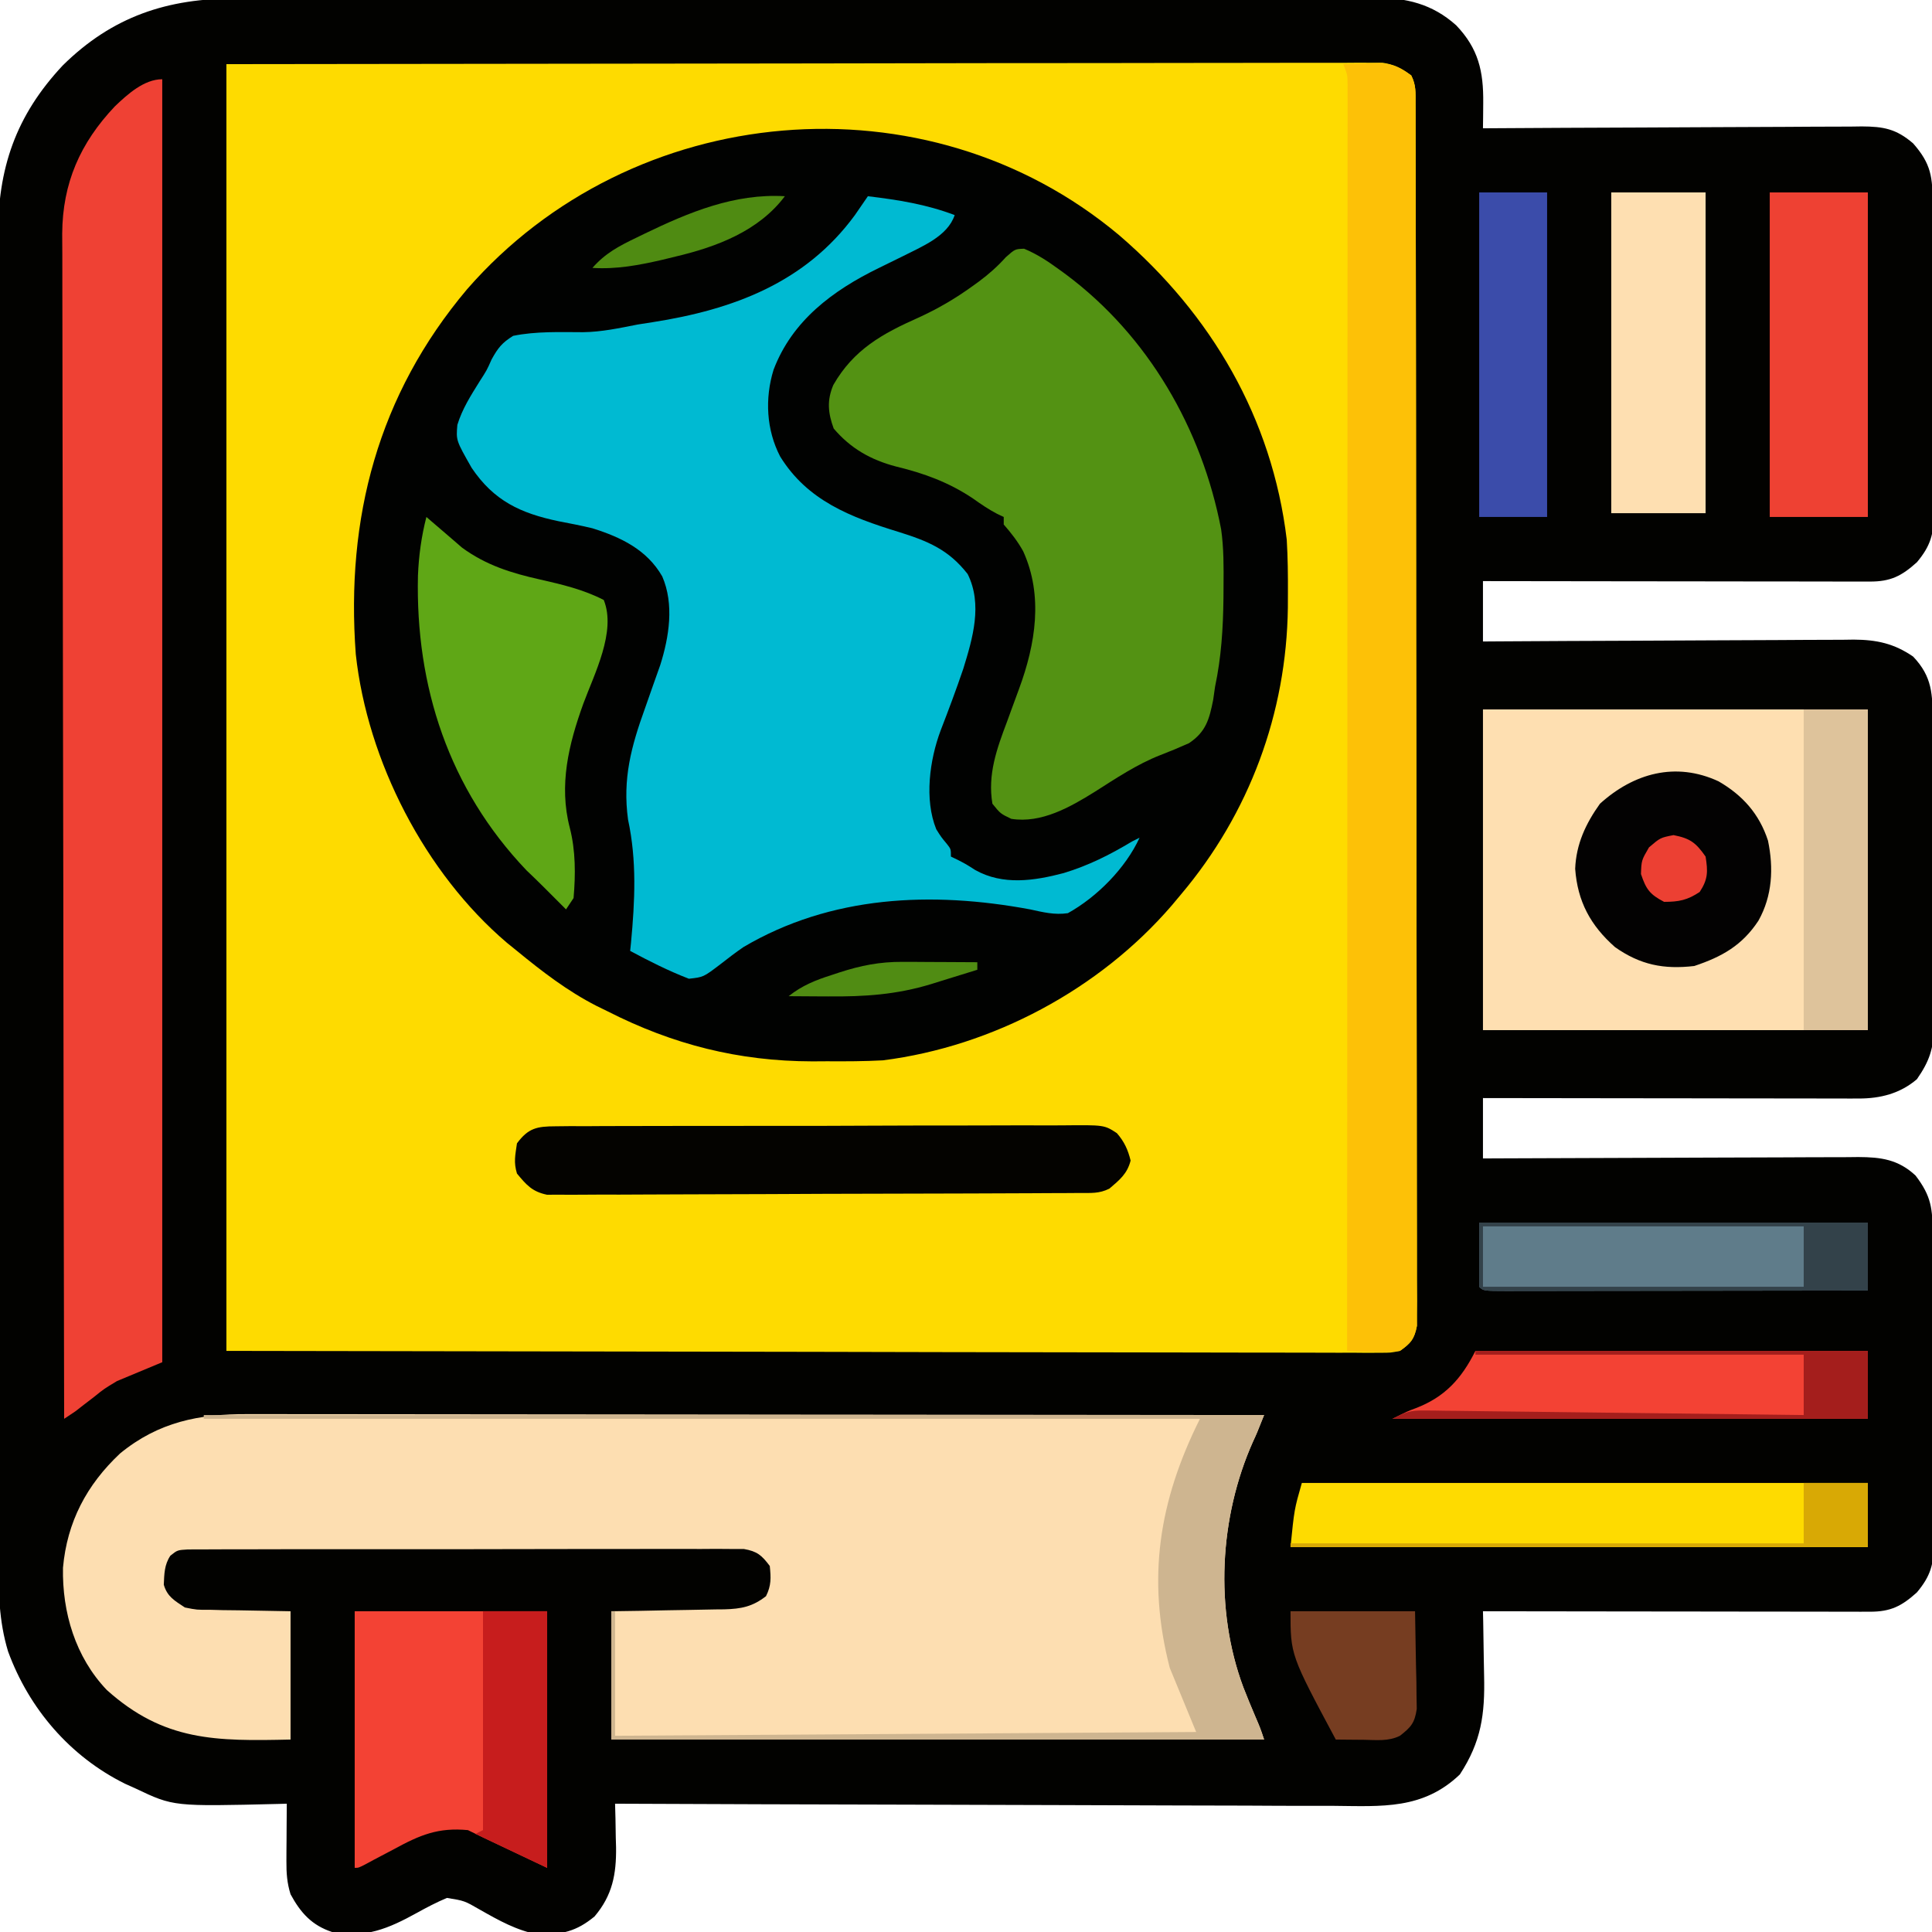 <?xml version="1.0" encoding="UTF-8"?>
<svg version="1.1" xmlns="http://www.w3.org/2000/svg" width="512" height="512">
<path d="M0 0 C1.343 -0.005 2.686 -0.011 4.029 -0.018 C7.69 -0.035 11.351 -0.033 15.013 -0.027 C18.973 -0.024 22.932 -0.039 26.892 -0.051 C34.638 -0.072 42.383 -0.077 50.129 -0.075 C56.426 -0.074 62.723 -0.077 69.02 -0.085 C70.837 -0.087 72.653 -0.089 74.47 -0.091 C75.375 -0.092 76.279 -0.093 77.211 -0.094 C94.294 -0.113 111.377 -0.112 128.46 -0.105 C144.079 -0.1 159.698 -0.121 175.317 -0.154 C191.37 -0.188 207.424 -0.203 223.477 -0.198 C232.484 -0.196 241.49 -0.201 250.496 -0.226 C258.161 -0.247 265.826 -0.251 273.491 -0.232 C277.399 -0.222 281.307 -0.221 285.215 -0.242 C288.797 -0.261 292.379 -0.256 295.961 -0.233 C297.861 -0.227 299.761 -0.246 301.66 -0.265 C310.06 -0.178 316.919 1.371 323.312 7.103 C329.206 13.274 330.564 19.28 330.477 27.672 C330.466 28.931 330.456 30.19 330.446 31.488 C330.433 32.447 330.42 33.406 330.406 34.394 C330.957 34.391 331.508 34.387 332.076 34.383 C345.497 34.295 358.918 34.229 372.34 34.187 C378.83 34.166 385.321 34.138 391.811 34.093 C398.074 34.049 404.338 34.025 410.601 34.015 C412.991 34.008 415.381 33.993 417.771 33.971 C421.118 33.942 424.464 33.938 427.811 33.94 C428.799 33.926 429.788 33.912 430.806 33.897 C436.528 33.931 439.896 34.514 444.406 38.394 C449.238 43.879 449.562 47.367 449.583 54.522 C449.593 55.942 449.593 55.942 449.603 57.391 C449.623 60.532 449.635 63.674 449.645 66.816 C449.649 67.888 449.653 68.96 449.657 70.064 C449.678 75.738 449.692 81.412 449.701 87.086 C449.712 92.948 449.747 98.81 449.787 104.672 C449.813 109.178 449.821 113.684 449.825 118.189 C449.83 120.35 449.841 122.511 449.86 124.672 C449.884 127.698 449.883 130.723 449.876 133.749 C449.889 134.641 449.902 135.532 449.915 136.451 C449.869 141.932 449.053 145.044 445.406 149.394 C441.349 153.055 438.427 154.521 432.983 154.515 C432.079 154.516 431.174 154.517 430.243 154.519 C429.253 154.515 428.263 154.512 427.243 154.508 C426.199 154.508 425.155 154.508 424.08 154.508 C420.622 154.508 417.165 154.5 413.707 154.492 C411.312 154.49 408.918 154.489 406.523 154.488 C400.215 154.484 393.907 154.474 387.599 154.463 C381.164 154.453 374.73 154.448 368.295 154.443 C355.665 154.433 343.036 154.415 330.406 154.394 C330.406 159.674 330.406 164.954 330.406 170.394 C331.716 170.386 333.027 170.377 334.377 170.367 C346.736 170.286 359.095 170.226 371.454 170.187 C377.808 170.166 384.161 170.138 390.515 170.093 C396.648 170.049 402.782 170.025 408.916 170.015 C411.254 170.008 413.592 169.993 415.93 169.971 C419.209 169.942 422.488 169.938 425.768 169.94 C426.73 169.926 427.692 169.912 428.684 169.897 C434.749 169.934 439.352 170.921 444.406 174.394 C449.517 179.767 449.562 184.407 449.583 191.528 C449.593 192.931 449.593 192.931 449.603 194.362 C449.623 197.462 449.635 200.561 449.645 203.66 C449.649 204.719 449.653 205.777 449.657 206.868 C449.678 212.472 449.692 218.075 449.701 223.679 C449.712 229.464 449.747 235.248 449.787 241.033 C449.813 245.484 449.821 249.935 449.825 254.385 C449.83 256.518 449.841 258.65 449.86 260.782 C449.884 263.769 449.883 266.756 449.876 269.743 C449.889 270.62 449.902 271.497 449.915 272.401 C449.866 278.224 448.745 281.596 445.406 286.394 C440.953 290.203 435.71 291.522 429.977 291.515 C428.656 291.517 428.656 291.517 427.309 291.519 C425.871 291.513 425.871 291.513 424.405 291.508 C423.39 291.508 422.375 291.508 421.33 291.508 C417.975 291.508 414.62 291.5 411.266 291.492 C408.94 291.49 406.614 291.489 404.288 291.488 C398.165 291.484 392.043 291.474 385.921 291.463 C379.674 291.453 373.427 291.448 367.18 291.443 C354.922 291.433 342.664 291.415 330.406 291.394 C330.406 296.674 330.406 301.954 330.406 307.394 C332.397 307.384 332.397 307.384 334.428 307.374 C346.935 307.313 359.442 307.268 371.949 307.239 C378.379 307.223 384.808 307.202 391.238 307.168 C397.443 307.135 403.648 307.118 409.853 307.11 C412.221 307.104 414.588 307.093 416.956 307.077 C420.272 307.055 423.587 307.052 426.903 307.054 C428.371 307.038 428.371 307.038 429.869 307.021 C435.875 307.048 440.461 307.645 445.051 311.93 C449.254 317.426 449.563 320.716 449.583 327.522 C449.593 328.942 449.593 328.942 449.603 330.391 C449.623 333.532 449.635 336.674 449.645 339.816 C449.649 340.888 449.653 341.96 449.657 343.064 C449.678 348.738 449.692 354.412 449.701 360.086 C449.712 365.948 449.747 371.81 449.787 377.672 C449.813 382.178 449.821 386.684 449.825 391.189 C449.83 393.35 449.841 395.511 449.86 397.672 C449.884 400.698 449.883 403.723 449.876 406.749 C449.889 407.641 449.902 408.532 449.915 409.451 C449.869 414.932 449.053 418.044 445.406 422.394 C441.349 426.055 438.427 427.521 432.983 427.515 C432.079 427.516 431.174 427.517 430.243 427.519 C429.253 427.515 428.263 427.512 427.243 427.508 C426.199 427.508 425.155 427.508 424.08 427.508 C420.622 427.508 417.165 427.5 413.707 427.492 C411.312 427.49 408.918 427.489 406.523 427.488 C400.215 427.484 393.907 427.474 387.599 427.463 C381.164 427.453 374.73 427.448 368.295 427.443 C355.665 427.433 343.036 427.416 330.406 427.394 C330.427 428.286 330.448 429.178 330.47 430.097 C330.538 433.447 330.588 436.795 330.626 440.145 C330.646 441.587 330.673 443.029 330.708 444.471 C330.949 454.688 329.968 461.947 324.281 470.644 C314.504 479.996 303.61 479.083 290.902 478.962 C288.822 478.961 286.741 478.961 284.661 478.964 C279.036 478.966 273.411 478.936 267.785 478.901 C261.898 478.87 256.011 478.867 250.124 478.861 C238.986 478.846 227.848 478.805 216.71 478.755 C204.026 478.699 191.342 478.671 178.657 478.646 C152.573 478.594 126.49 478.506 100.406 478.394 C100.441 479.673 100.476 480.952 100.512 482.269 C100.54 483.978 100.567 485.686 100.594 487.394 C100.619 488.234 100.644 489.073 100.67 489.937 C100.753 497.067 99.72 502.665 94.969 508.269 C90.171 512.248 86.299 513.097 80.113 513.066 C74.404 512.032 69.652 509.356 64.638 506.508 C60.481 504.11 60.481 504.11 55.844 503.363 C53.089 504.529 50.499 505.875 47.886 507.329 C40.43 511.446 34.099 514.173 25.406 512.394 C20.043 510.623 17.071 507.315 14.406 502.394 C13.468 499.416 13.289 496.743 13.309 493.629 C13.313 492.295 13.313 492.295 13.318 490.933 C13.327 490.013 13.335 489.093 13.344 488.144 C13.348 487.209 13.353 486.273 13.357 485.308 C13.369 483.004 13.386 480.699 13.406 478.394 C12.656 478.415 11.907 478.436 11.134 478.458 C-16.631 479.132 -16.631 479.132 -26.594 474.394 C-27.536 473.97 -28.478 473.546 -29.449 473.109 C-44.021 465.894 -54.897 453.23 -60.456 438.038 C-62.907 429.958 -63.018 422.099 -62.981 413.74 C-62.986 412.173 -62.991 410.606 -62.998 409.039 C-63.012 404.758 -63.008 400.477 -63.001 396.197 C-62.996 391.57 -63.008 386.943 -63.019 382.317 C-63.036 373.262 -63.037 364.208 -63.031 355.154 C-63.027 347.791 -63.029 340.429 -63.034 333.067 C-63.035 331.493 -63.035 331.493 -63.036 329.888 C-63.038 327.756 -63.039 325.625 -63.041 323.493 C-63.055 303.518 -63.049 283.542 -63.038 263.566 C-63.028 245.309 -63.041 227.051 -63.065 208.793 C-63.089 190.028 -63.099 171.262 -63.092 152.497 C-63.089 141.969 -63.091 131.441 -63.108 120.913 C-63.123 111.95 -63.124 102.987 -63.106 94.024 C-63.098 89.455 -63.096 84.887 -63.111 80.318 C-63.125 76.127 -63.12 71.937 -63.101 67.747 C-63.097 66.239 -63.1 64.731 -63.11 63.223 C-63.228 45.08 -58.448 31.054 -45.945 17.715 C-32.818 4.762 -18.212 -0.079 0 0 Z " fill="#020200" transform="translate(62.594,-0.394)"/>
<path d="M0 0 C50.882 -0.062 101.764 -0.124 154.188 -0.188 C170.274 -0.215 186.36 -0.242 202.934 -0.27 C222.526 -0.284 222.526 -0.284 231.688 -0.286 C238.108 -0.289 244.529 -0.3 250.95 -0.317 C258.35 -0.336 265.75 -0.345 273.151 -0.34 C276.938 -0.339 280.726 -0.341 284.513 -0.358 C288.565 -0.375 292.616 -0.369 296.668 -0.361 C297.855 -0.37 299.043 -0.378 300.266 -0.387 C301.896 -0.378 301.896 -0.378 303.559 -0.369 C304.964 -0.371 304.964 -0.371 306.398 -0.373 C309.544 0.078 311.435 1.151 314 3 C315.302 5.605 315.129 7.502 315.134 10.42 C315.139 11.578 315.143 12.736 315.148 13.929 C315.147 15.854 315.147 15.854 315.147 17.818 C315.15 19.186 315.154 20.554 315.158 21.923 C315.168 25.696 315.172 29.469 315.175 33.242 C315.179 37.306 315.188 41.37 315.197 45.434 C315.217 55.255 315.227 65.075 315.236 74.896 C315.24 79.517 315.245 84.138 315.251 88.758 C315.268 104.112 315.282 119.466 315.289 134.819 C315.291 138.805 315.293 142.791 315.295 146.777 C315.296 147.768 315.296 148.758 315.297 149.779 C315.305 165.839 315.33 181.899 315.363 197.959 C315.396 214.435 315.414 230.91 315.417 247.386 C315.419 256.642 315.428 265.897 315.453 275.153 C315.475 283.033 315.483 290.913 315.474 298.793 C315.469 302.816 315.471 306.839 315.49 310.861 C315.508 314.542 315.507 318.221 315.491 321.901 C315.488 323.869 315.504 325.836 315.521 327.804 C315.512 328.967 315.504 330.13 315.495 331.328 C315.496 332.334 315.497 333.34 315.498 334.377 C314.848 337.799 313.799 338.963 311 341 C308.509 341.497 308.509 341.497 305.651 341.492 C304.559 341.5 303.468 341.508 302.343 341.516 C301.145 341.505 299.947 341.493 298.712 341.481 C297.442 341.484 296.172 341.488 294.863 341.491 C291.327 341.5 287.792 341.484 284.257 341.464 C280.389 341.447 276.522 341.453 272.654 341.456 C265.143 341.458 257.633 341.439 250.122 341.414 C241.436 341.385 232.75 341.382 224.064 341.378 C201.126 341.357 178.188 341.302 155.25 341.25 C104.017 341.168 52.785 341.085 0 341 C0 228.47 0 115.94 0 0 Z " fill="#FEDB00" transform="translate(60,17)"/>
<path d="M0 0 C24.397 20.969 40.525 48.485 44.388 80.647 C44.673 85.381 44.722 90.094 44.7 94.835 C44.695 96.111 44.689 97.388 44.683 98.703 C44.325 126.635 34.493 153.2 16.388 174.647 C15.558 175.64 14.727 176.633 13.872 177.655 C-5.272 199.861 -33.516 214.95 -62.612 218.647 C-67.574 218.918 -72.519 218.927 -77.487 218.897 C-78.76 218.905 -80.032 218.913 -81.343 218.921 C-100.889 218.881 -118.302 214.458 -135.612 205.647 C-137.062 204.938 -137.062 204.938 -138.542 204.214 C-146.259 200.266 -152.939 195.119 -159.612 189.647 C-160.929 188.582 -160.929 188.582 -162.272 187.495 C-183.966 169.034 -199.249 139.336 -202.327 111.007 C-205.005 74.88 -196.429 42.293 -172.831 14.3 C-129.132 -35.834 -51.158 -42.916 0 0 Z " fill="#010201" transform="translate(296.612,62.353)"/>
<path d="M0 0 C1.154 -0.002 2.309 -0.003 3.498 -0.005 C6.684 -0.008 9.869 -0.002 13.055 0.008 C16.498 0.017 19.94 0.014 23.382 0.013 C29.34 0.012 35.298 0.018 41.256 0.029 C49.87 0.045 58.484 0.051 67.098 0.053 C81.076 0.057 95.053 0.071 109.03 0.09 C122.604 0.108 136.179 0.122 149.753 0.131 C150.591 0.131 151.428 0.132 152.291 0.132 C156.491 0.135 160.691 0.137 164.892 0.14 C199.718 0.161 234.544 0.196 269.37 0.241 C267.486 4.99 267.486 4.99 266.44 7.248 C257.485 27.306 256.182 51.781 263.87 72.397 C264.89 75.016 265.959 77.61 267.065 80.194 C268.37 83.241 268.37 83.241 269.37 86.241 C212.28 86.241 155.19 86.241 96.37 86.241 C96.37 75.021 96.37 63.801 96.37 52.241 C98.911 52.203 101.452 52.166 104.069 52.127 C106.538 52.081 109.007 52.03 111.476 51.978 C113.188 51.945 114.9 51.917 116.612 51.894 C119.077 51.86 121.542 51.808 124.007 51.752 C124.768 51.746 125.53 51.739 126.315 51.733 C130.813 51.609 133.794 51.033 137.37 48.241 C138.791 45.4 138.685 43.386 138.37 40.241 C136.231 37.396 135.038 36.357 131.497 35.74 C130.376 35.74 129.255 35.74 128.101 35.739 C126.812 35.729 125.524 35.72 124.196 35.71 C122.77 35.719 121.345 35.729 119.919 35.739 C118.416 35.735 116.913 35.73 115.409 35.722 C111.329 35.708 107.249 35.72 103.168 35.736 C98.9 35.75 94.632 35.744 90.364 35.74 C83.197 35.737 76.031 35.751 68.865 35.774 C60.574 35.801 52.285 35.802 43.995 35.791 C36.024 35.78 28.053 35.786 20.083 35.8 C16.689 35.806 13.294 35.806 9.9 35.801 C5.905 35.796 1.911 35.806 -2.084 35.828 C-3.552 35.834 -5.02 35.834 -6.488 35.829 C-8.488 35.823 -10.488 35.837 -12.488 35.853 C-13.608 35.855 -14.728 35.858 -15.882 35.86 C-18.621 36.029 -18.621 36.029 -20.483 37.519 C-22.097 39.941 -22.092 42.355 -22.224 45.205 C-21.29 48.405 -19.358 49.428 -16.63 51.241 C-13.452 51.876 -13.452 51.876 -10.017 51.85 C-8.33 51.896 -8.33 51.896 -6.609 51.943 C-4.485 51.966 -4.485 51.966 -2.317 51.991 C2.199 52.073 6.716 52.156 11.37 52.241 C11.37 63.461 11.37 74.681 11.37 86.241 C-8.326 86.678 -22.116 86.757 -37.317 73.116 C-45.653 64.392 -49.169 52.51 -48.938 40.713 C-47.858 28.557 -42.649 18.725 -33.817 10.428 C-23.624 2.069 -12.837 -0.07 0 0 Z " fill="#FDDEB1" transform="translate(65.63,374.759)"/>
<path d="M0 0 C8.011 0.969 15.44 2.132 23 5 C21.095 10.715 14.19 13.36 9.042 16.007 C6.97 17.035 4.892 18.051 2.812 19.062 C-9.271 24.98 -20.048 32.934 -25 46 C-27.344 53.604 -26.916 61.925 -23.25 68.977 C-16.014 80.689 -4.59 85.056 8.117 88.957 C15.895 91.391 21.367 93.625 26.438 100.125 C30.435 108.172 27.784 117.117 25.285 125.223 C23.41 130.734 21.376 136.175 19.27 141.602 C16.362 149.384 14.915 159.853 18.117 167.758 C19.439 169.859 19.439 169.859 20.906 171.617 C22 173 22 173 22 175 C22.557 175.268 23.114 175.536 23.688 175.812 C26 177 26 177 28.438 178.562 C35.777 182.68 44.072 181.435 51.875 179.375 C58.446 177.387 64.137 174.528 70 171 C70.66 170.67 71.32 170.34 72 170 C68.28 178.083 60.727 185.706 53 190 C49.433 190.515 46.488 189.76 43 189 C16.906 184.142 -9.795 185.29 -33 199 C-35.11 200.449 -37.102 201.987 -39.125 203.562 C-43.588 206.955 -43.588 206.955 -47.438 207.375 C-52.823 205.296 -57.917 202.729 -63 200 C-62.928 199.296 -62.856 198.592 -62.781 197.867 C-61.745 186.842 -61.213 176.092 -63.562 165.207 C-65.044 154.349 -62.709 145.791 -59.062 135.688 C-58.355 133.685 -57.652 131.681 -56.953 129.675 C-56.322 127.867 -55.677 126.063 -55.031 124.26 C-52.677 116.817 -51.294 108.123 -54.5 100.75 C-58.572 93.652 -65.472 90.366 -73 88 C-75.983 87.28 -78.988 86.706 -82 86.125 C-92.056 84.014 -99.098 80.74 -105 72 C-109.147 64.709 -109.147 64.709 -108.793 60.586 C-107.495 56.352 -105.238 52.832 -102.906 49.09 C-100.991 46.119 -100.991 46.119 -99.719 43.254 C-98.059 40.238 -96.956 38.823 -94 37 C-87.913 35.766 -81.625 36.018 -75.442 36.035 C-70.519 35.965 -65.812 34.945 -61 34 C-59.677 33.788 -58.352 33.582 -57.027 33.379 C-35.744 30.05 -16.574 22.945 -3.438 5 C-2.281 3.341 -1.131 1.677 0 0 Z " fill="#00BAD2" transform="translate(230,52)"/>
<path d="M0 0 C0 112.2 0 224.4 0 340 C-3.96 341.65 -7.92 343.3 -12 345 C-15.399 347.038 -15.399 347.038 -18.062 349.188 C-19.379 350.199 -19.379 350.199 -20.723 351.23 C-21.474 351.814 -22.226 352.398 -23 353 C-23.99 353.66 -24.98 354.32 -26 355 C-26.092 313.912 -26.162 272.823 -26.204 231.735 C-26.209 226.882 -26.214 222.029 -26.22 217.177 C-26.221 216.21 -26.222 215.244 -26.223 214.249 C-26.24 198.614 -26.272 182.979 -26.309 167.344 C-26.346 151.296 -26.368 135.249 -26.376 119.202 C-26.382 109.302 -26.399 99.403 -26.432 89.504 C-26.453 82.713 -26.459 75.921 -26.454 69.13 C-26.451 65.213 -26.455 61.297 -26.477 57.381 C-26.496 53.79 -26.497 50.199 -26.484 46.608 C-26.481 44.705 -26.498 42.803 -26.516 40.9 C-26.424 27.503 -21.747 16.887 -12.562 7.188 C-9.222 3.996 -4.826 0 0 0 Z " fill="#EF4134" transform="translate(43,21)"/>
<path d="M0 0 C33.66 0 67.32 0 102 0 C102 28.05 102 56.1 102 85 C68.34 85 34.68 85 0 85 C0 56.95 0 28.9 0 0 Z " fill="#FEDFB1" transform="translate(393,188)"/>
<path d="M0 0 C3.389 1.415 6.278 3.305 9.227 5.461 C9.84 5.908 10.454 6.355 11.087 6.815 C32.9 23.082 47.115 47.745 52.213 74.346 C52.92 79.335 52.896 84.306 52.852 89.336 C52.845 90.438 52.838 91.541 52.831 92.677 C52.73 100.664 52.263 108.254 50.602 116.086 C50.356 117.809 50.356 117.809 50.105 119.566 C49.073 124.728 48.192 128.017 43.707 131.031 C41.174 132.167 38.678 133.205 36.094 134.199 C29.872 136.64 24.367 140.342 18.744 143.912 C12.201 147.98 4.568 152.353 -3.398 151.086 C-6.273 149.711 -6.273 149.711 -8.398 147.086 C-9.709 139.341 -7.225 132.487 -4.523 125.336 C-4.159 124.334 -3.794 123.333 -3.418 122.301 C-2.721 120.387 -2.019 118.474 -1.311 116.564 C3.03 104.776 5.119 91.973 -0.242 80.18 C-1.687 77.563 -3.433 75.332 -5.398 73.086 C-5.398 72.426 -5.398 71.766 -5.398 71.086 C-5.973 70.815 -6.548 70.545 -7.141 70.266 C-9.426 69.071 -11.424 67.706 -13.523 66.211 C-19.92 61.916 -26.503 59.51 -33.961 57.711 C-40.595 55.979 -46.009 52.91 -50.461 47.648 C-51.959 43.553 -52.301 40.206 -50.555 36.105 C-45.19 26.735 -37.59 22.528 -28.049 18.284 C-22.881 15.931 -18.249 13.225 -13.648 9.898 C-13.089 9.495 -12.529 9.091 -11.953 8.675 C-9.286 6.686 -7.052 4.701 -4.82 2.223 C-2.398 0.086 -2.398 0.086 0 0 Z " fill="#539213" transform="translate(271.398,65.914)"/>
<path d="M0 0 C2.062 -0.082 4.125 -0.139 6.188 -0.188 C7.336 -0.222 8.485 -0.257 9.668 -0.293 C13.304 0.027 15.111 0.818 18 3 C19.302 5.605 19.129 7.502 19.134 10.42 C19.139 11.578 19.143 12.736 19.148 13.929 C19.148 15.212 19.147 16.495 19.147 17.818 C19.15 19.186 19.154 20.554 19.158 21.923 C19.168 25.696 19.172 29.469 19.175 33.242 C19.179 37.306 19.188 41.37 19.197 45.434 C19.217 55.255 19.227 65.075 19.236 74.896 C19.24 79.517 19.245 84.138 19.251 88.758 C19.268 104.112 19.282 119.466 19.289 134.819 C19.291 138.805 19.293 142.791 19.295 146.777 C19.296 147.768 19.296 148.758 19.297 149.779 C19.305 165.839 19.33 181.899 19.363 197.959 C19.396 214.435 19.414 230.91 19.417 247.386 C19.419 256.642 19.428 265.897 19.453 275.153 C19.475 283.033 19.483 290.913 19.474 298.793 C19.469 302.816 19.471 306.839 19.49 310.861 C19.508 314.542 19.507 318.221 19.491 321.901 C19.488 323.869 19.504 325.836 19.521 327.804 C19.508 329.548 19.508 329.548 19.495 331.328 C19.496 332.837 19.496 332.837 19.498 334.377 C18.837 337.86 17.92 338.997 15 341 C11.547 341.391 11.547 341.391 7.75 341.25 C6.487 341.214 5.223 341.178 3.922 341.141 C2.958 341.094 1.993 341.048 1 341 C1 340.286 1.001 339.572 1.001 338.836 C1.024 296.549 1.041 254.262 1.051 211.976 C1.052 206.902 1.054 201.829 1.055 196.756 C1.055 195.241 1.055 195.241 1.056 193.695 C1.06 177.324 1.068 160.952 1.077 144.581 C1.086 127.793 1.092 111.004 1.094 94.215 C1.095 83.849 1.1 73.483 1.108 63.117 C1.113 56.017 1.115 48.916 1.114 41.815 C1.113 37.714 1.114 33.612 1.119 29.511 C1.124 25.76 1.124 22.009 1.121 18.258 C1.12 16.25 1.125 14.242 1.129 12.234 C1.127 11.05 1.125 9.867 1.123 8.648 C1.123 7.622 1.124 6.597 1.124 5.54 C1.108 2.876 1.108 2.876 0 0 Z " fill="#FDC107" transform="translate(356,17)"/>
<path d="M0 0 C16.83 0 33.66 0 51 0 C51 22.44 51 44.88 51 68 C32 59 32 59 30 58 C22.147 57.258 17.329 59.273 10.5 63 C8.719 63.939 6.938 64.876 5.156 65.812 C4.381 66.231 3.606 66.65 2.807 67.082 C1 68 1 68 0 68 C0 45.56 0 23.12 0 0 Z " fill="#F34234" transform="translate(94,427)"/>
<path d="M0 0 C0.671 0.58 0.671 0.58 1.355 1.172 C2.614 2.256 3.876 3.337 5.141 4.414 C6.581 5.642 8.011 6.881 9.438 8.125 C15.783 12.768 22.46 14.861 30.062 16.562 C35.976 17.907 41.58 19.218 47 22 C50.382 30.356 44.472 41.636 41.566 49.539 C37.706 60.243 35.055 71.058 38 82.375 C39.558 88.431 39.542 94.796 39 101 C38.34 101.99 37.68 102.98 37 104 C35.026 102.026 33.053 100.052 31.082 98.074 C29.574 96.572 28.043 95.091 26.5 93.625 C5.958 72.056 -2.911 44.934 -2.238 15.551 C-2.025 10.26 -1.318 5.132 0 0 Z " fill="#5FA716" transform="translate(113,137)"/>
<path d="M0 0 C1.286 -0.014 2.571 -0.028 3.896 -0.043 C5.319 -0.038 6.741 -0.033 8.164 -0.028 C9.664 -0.037 11.164 -0.047 12.663 -0.059 C16.736 -0.086 20.808 -0.087 24.88 -0.082 C28.28 -0.08 31.68 -0.089 35.079 -0.099 C43.099 -0.121 51.12 -0.122 59.14 -0.11 C67.414 -0.098 75.688 -0.123 83.962 -0.165 C91.066 -0.2 98.17 -0.212 105.274 -0.206 C109.517 -0.202 113.76 -0.207 118.003 -0.235 C121.993 -0.26 125.982 -0.257 129.972 -0.23 C131.436 -0.226 132.9 -0.231 134.364 -0.248 C145.391 -0.363 145.391 -0.363 148.726 1.817 C150.684 4.061 151.667 6.204 152.369 9.084 C151.465 12.611 149.463 14.191 146.744 16.521 C144.028 17.88 141.885 17.66 138.843 17.675 C136.956 17.688 136.956 17.688 135.032 17.701 C133.63 17.706 132.229 17.71 130.827 17.714 C129.357 17.722 127.887 17.73 126.417 17.739 C121.582 17.765 116.747 17.781 111.912 17.795 C110.249 17.8 108.585 17.806 106.922 17.811 C100.003 17.833 93.085 17.851 86.166 17.863 C76.246 17.879 66.326 17.912 56.406 17.969 C49.433 18.008 42.461 18.027 35.488 18.033 C31.322 18.036 27.157 18.048 22.991 18.081 C19.072 18.111 15.153 18.117 11.233 18.105 C9.795 18.105 8.357 18.113 6.92 18.131 C4.955 18.154 2.991 18.142 1.027 18.129 C-0.072 18.133 -1.171 18.136 -2.304 18.139 C-6.225 17.318 -7.739 15.561 -10.256 12.521 C-11.163 9.495 -10.72 7.772 -10.256 4.521 C-7.23 0.447 -4.958 0.018 0 0 Z " fill="#040300" transform="translate(147.256,298.479)"/>
<path d="M0 0 C49.5 0 99 0 150 0 C150 5.61 150 11.22 150 17 C99.51 17 49.02 17 -3 17 C-2 7 -2 7 0 0 Z " fill="#FEDB00" transform="translate(345,393)"/>
<path d="M0 0 C8.58 0 17.16 0 26 0 C26 28.38 26 56.76 26 86 C17.42 86 8.84 86 0 86 C0 57.62 0 29.24 0 0 Z " fill="#EE4133" transform="translate(469,51)"/>
<path d="M0 0 C8.25 0 16.5 0 25 0 C25 28.05 25 56.1 25 85 C16.75 85 8.5 85 0 85 C0 56.95 0 28.9 0 0 Z " fill="#FEDFB1" transform="translate(427,51)"/>
<path d="M0 0 C6.387 3.691 10.795 8.643 13.094 15.703 C14.626 23.006 14.25 30.369 10.562 36.938 C6.249 43.495 0.878 46.499 -6.438 48.938 C-14.528 49.88 -20.743 48.648 -27.438 43.938 C-33.949 38.186 -37.364 31.844 -38 23.188 C-37.748 16.653 -35.205 11.208 -31.438 5.938 C-22.514 -2.142 -11.381 -5.276 0 0 Z " fill="#030202" transform="translate(455.438,207.062)"/>
<path d="M0 0 C34.32 0 68.64 0 104 0 C104 5.94 104 11.88 104 18 C62.42 18 20.84 18 -22 18 C-18 16 -18 16 -15.887 15.211 C-8.104 12.253 -3.692 7.385 0 0 Z " fill="#F34234" transform="translate(391,358)"/>
<path d="M0 0 C92.73 0 185.46 0 281 0 C279 5 279 5 278.07 7.008 C269.115 27.065 267.812 51.541 275.5 72.156 C276.52 74.776 277.589 77.369 278.695 79.953 C280 83 280 83 281 86 C223.91 86 166.82 86 108 86 C108 74.78 108 63.56 108 52 C108.33 52 108.66 52 109 52 C109 62.89 109 73.78 109 85 C159.82 84.67 210.64 84.34 263 84 C260.69 78.39 258.38 72.78 256 67 C249.875 43.291 253.128 22.745 264 1 C176.88 1 89.76 1 0 1 C0 0.67 0 0.34 0 0 Z " fill="#CEB590" transform="translate(54,375)"/>
<path d="M0 0 C33.99 0 67.98 0 103 0 C103 5.94 103 11.88 103 18 C89.718 18.023 76.436 18.041 63.154 18.052 C56.988 18.057 50.821 18.064 44.655 18.075 C38.709 18.086 32.763 18.092 26.817 18.095 C24.544 18.097 22.27 18.1 19.996 18.106 C16.823 18.113 13.65 18.114 10.477 18.114 C9.527 18.117 8.576 18.121 7.597 18.124 C1.114 18.114 1.114 18.114 0 17 C0 11.39 0 5.78 0 0 Z " fill="#5F7C8A" transform="translate(392,324)"/>
<path d="M0 0 C5.94 0 11.88 0 18 0 C18 28.38 18 56.76 18 86 C12.06 86 6.12 86 0 86 C0 57.62 0 29.24 0 0 Z " fill="#3B4CAA" transform="translate(392,51)"/>
<path d="M0 0 C5.61 0 11.22 0 17 0 C17 28.05 17 56.1 17 85 C11.39 85 5.78 85 0 85 C0 56.95 0 28.9 0 0 Z " fill="#DEC39B" transform="translate(478,188)"/>
<path d="M0 0 C5.61 0 11.22 0 17 0 C17 22.44 17 44.88 17 68 C10.73 65.03 4.46 62.06 -2 59 C-1.01 58.505 -1.01 58.505 0 58 C0 38.86 0 19.72 0 0 Z " fill="#C71D1D" transform="translate(128,427)"/>
<path d="M0 0 C10.89 0 21.78 0 33 0 C33.083 4.702 33.165 9.405 33.25 14.25 C33.286 15.728 33.323 17.205 33.36 18.728 C33.37 19.895 33.38 21.063 33.391 22.266 C33.412 23.46 33.433 24.654 33.454 25.884 C32.911 29.612 31.924 30.715 29 33 C25.935 34.533 22.732 34.103 19.375 34.062 C18.669 34.058 17.962 34.053 17.234 34.049 C15.49 34.037 13.745 34.019 12 34 C0 11.573 0 11.573 0 0 Z " fill="#763D21" transform="translate(342,427)"/>
<path d="M0 0 C34.32 0 68.64 0 104 0 C104 5.94 104 11.88 104 18 C62.42 18 20.84 18 -22 18 C-18.325 16.162 -17.335 15.752 -13.533 15.797 C-12.644 15.803 -11.755 15.809 -10.839 15.815 C-9.388 15.839 -9.388 15.839 -7.907 15.865 C-6.883 15.874 -5.858 15.884 -4.802 15.893 C-1.415 15.927 1.972 15.975 5.359 16.023 C7.708 16.05 10.056 16.075 12.405 16.099 C18.586 16.166 24.767 16.245 30.949 16.326 C37.256 16.407 43.564 16.477 49.871 16.547 C62.248 16.687 74.624 16.839 87 17 C87 11.72 87 6.44 87 1 C58.29 1 29.58 1 0 1 C0 0.67 0 0.34 0 0 Z " fill="#A41E1C" transform="translate(391,358)"/>
<path d="M0 0 C33.99 0 67.98 0 103 0 C103 5.94 103 11.88 103 18 C89.718 18.023 76.436 18.041 63.154 18.052 C56.988 18.057 50.821 18.064 44.655 18.075 C38.709 18.086 32.763 18.092 26.817 18.095 C24.544 18.097 22.27 18.1 19.996 18.106 C16.823 18.113 13.65 18.114 10.477 18.114 C9.527 18.117 8.576 18.121 7.597 18.124 C1.114 18.114 1.114 18.114 0 17 C0 11.39 0 5.78 0 0 Z M1 1 C1 6.28 1 11.56 1 17 C29.05 17 57.1 17 86 17 C86 11.72 86 6.44 86 1 C57.95 1 29.9 1 1 1 Z " fill="#33424A" transform="translate(392,324)"/>
<path d="M0 0 C5.61 0 11.22 0 17 0 C17 5.61 17 11.22 17 17 C-33.49 17 -83.98 17 -136 17 C-136 16.67 -136 16.34 -136 16 C-91.12 16 -46.24 16 0 16 C0 10.72 0 5.44 0 0 Z " fill="#D8A905" transform="translate(478,393)"/>
<path d="M0 0 C-6.92 9.205 -17.999 13.405 -29 16 C-30.137 16.277 -31.274 16.554 -32.445 16.84 C-38.749 18.292 -44.531 19.388 -51 19 C-47.627 15.125 -43.921 13.186 -39.375 11 C-38.658 10.65 -37.941 10.301 -37.202 9.941 C-25.428 4.256 -13.335 -0.784 0 0 Z " fill="#4F8B12" transform="translate(208,52)"/>
<path d="M0 0 C1.157 0.003 2.314 0.006 3.506 0.01 C4.704 0.018 5.902 0.027 7.137 0.035 C8.963 0.042 8.963 0.042 10.826 0.049 C13.826 0.061 16.825 0.077 19.824 0.098 C19.824 0.758 19.824 1.418 19.824 2.098 C16.661 3.088 13.493 4.063 10.324 5.035 C9.437 5.313 8.55 5.591 7.637 5.877 C-1.61 8.699 -10.064 9.242 -19.676 9.16 C-20.689 9.156 -21.702 9.151 -22.746 9.146 C-25.223 9.135 -27.699 9.118 -30.176 9.098 C-26.606 6.261 -23.05 4.838 -18.738 3.473 C-18.083 3.256 -17.427 3.04 -16.752 2.816 C-11.023 0.955 -6.025 -0.03 0 0 Z " fill="#508C13" transform="translate(239.176,254.902)"/>
<path d="M0 0 C4.43 0.87 5.914 2.004 8.5 5.688 C9.126 9.652 9.159 11.685 6.938 15.062 C3.672 17.24 1.42 17.688 -2.5 17.688 C-6.286 15.712 -7.273 14.368 -8.625 10.312 C-8.5 6.688 -8.5 6.688 -6.5 3.25 C-3.5 0.688 -3.5 0.688 0 0 Z " fill="#EC4033" transform="translate(443.5,221.312)"/>
</svg>
